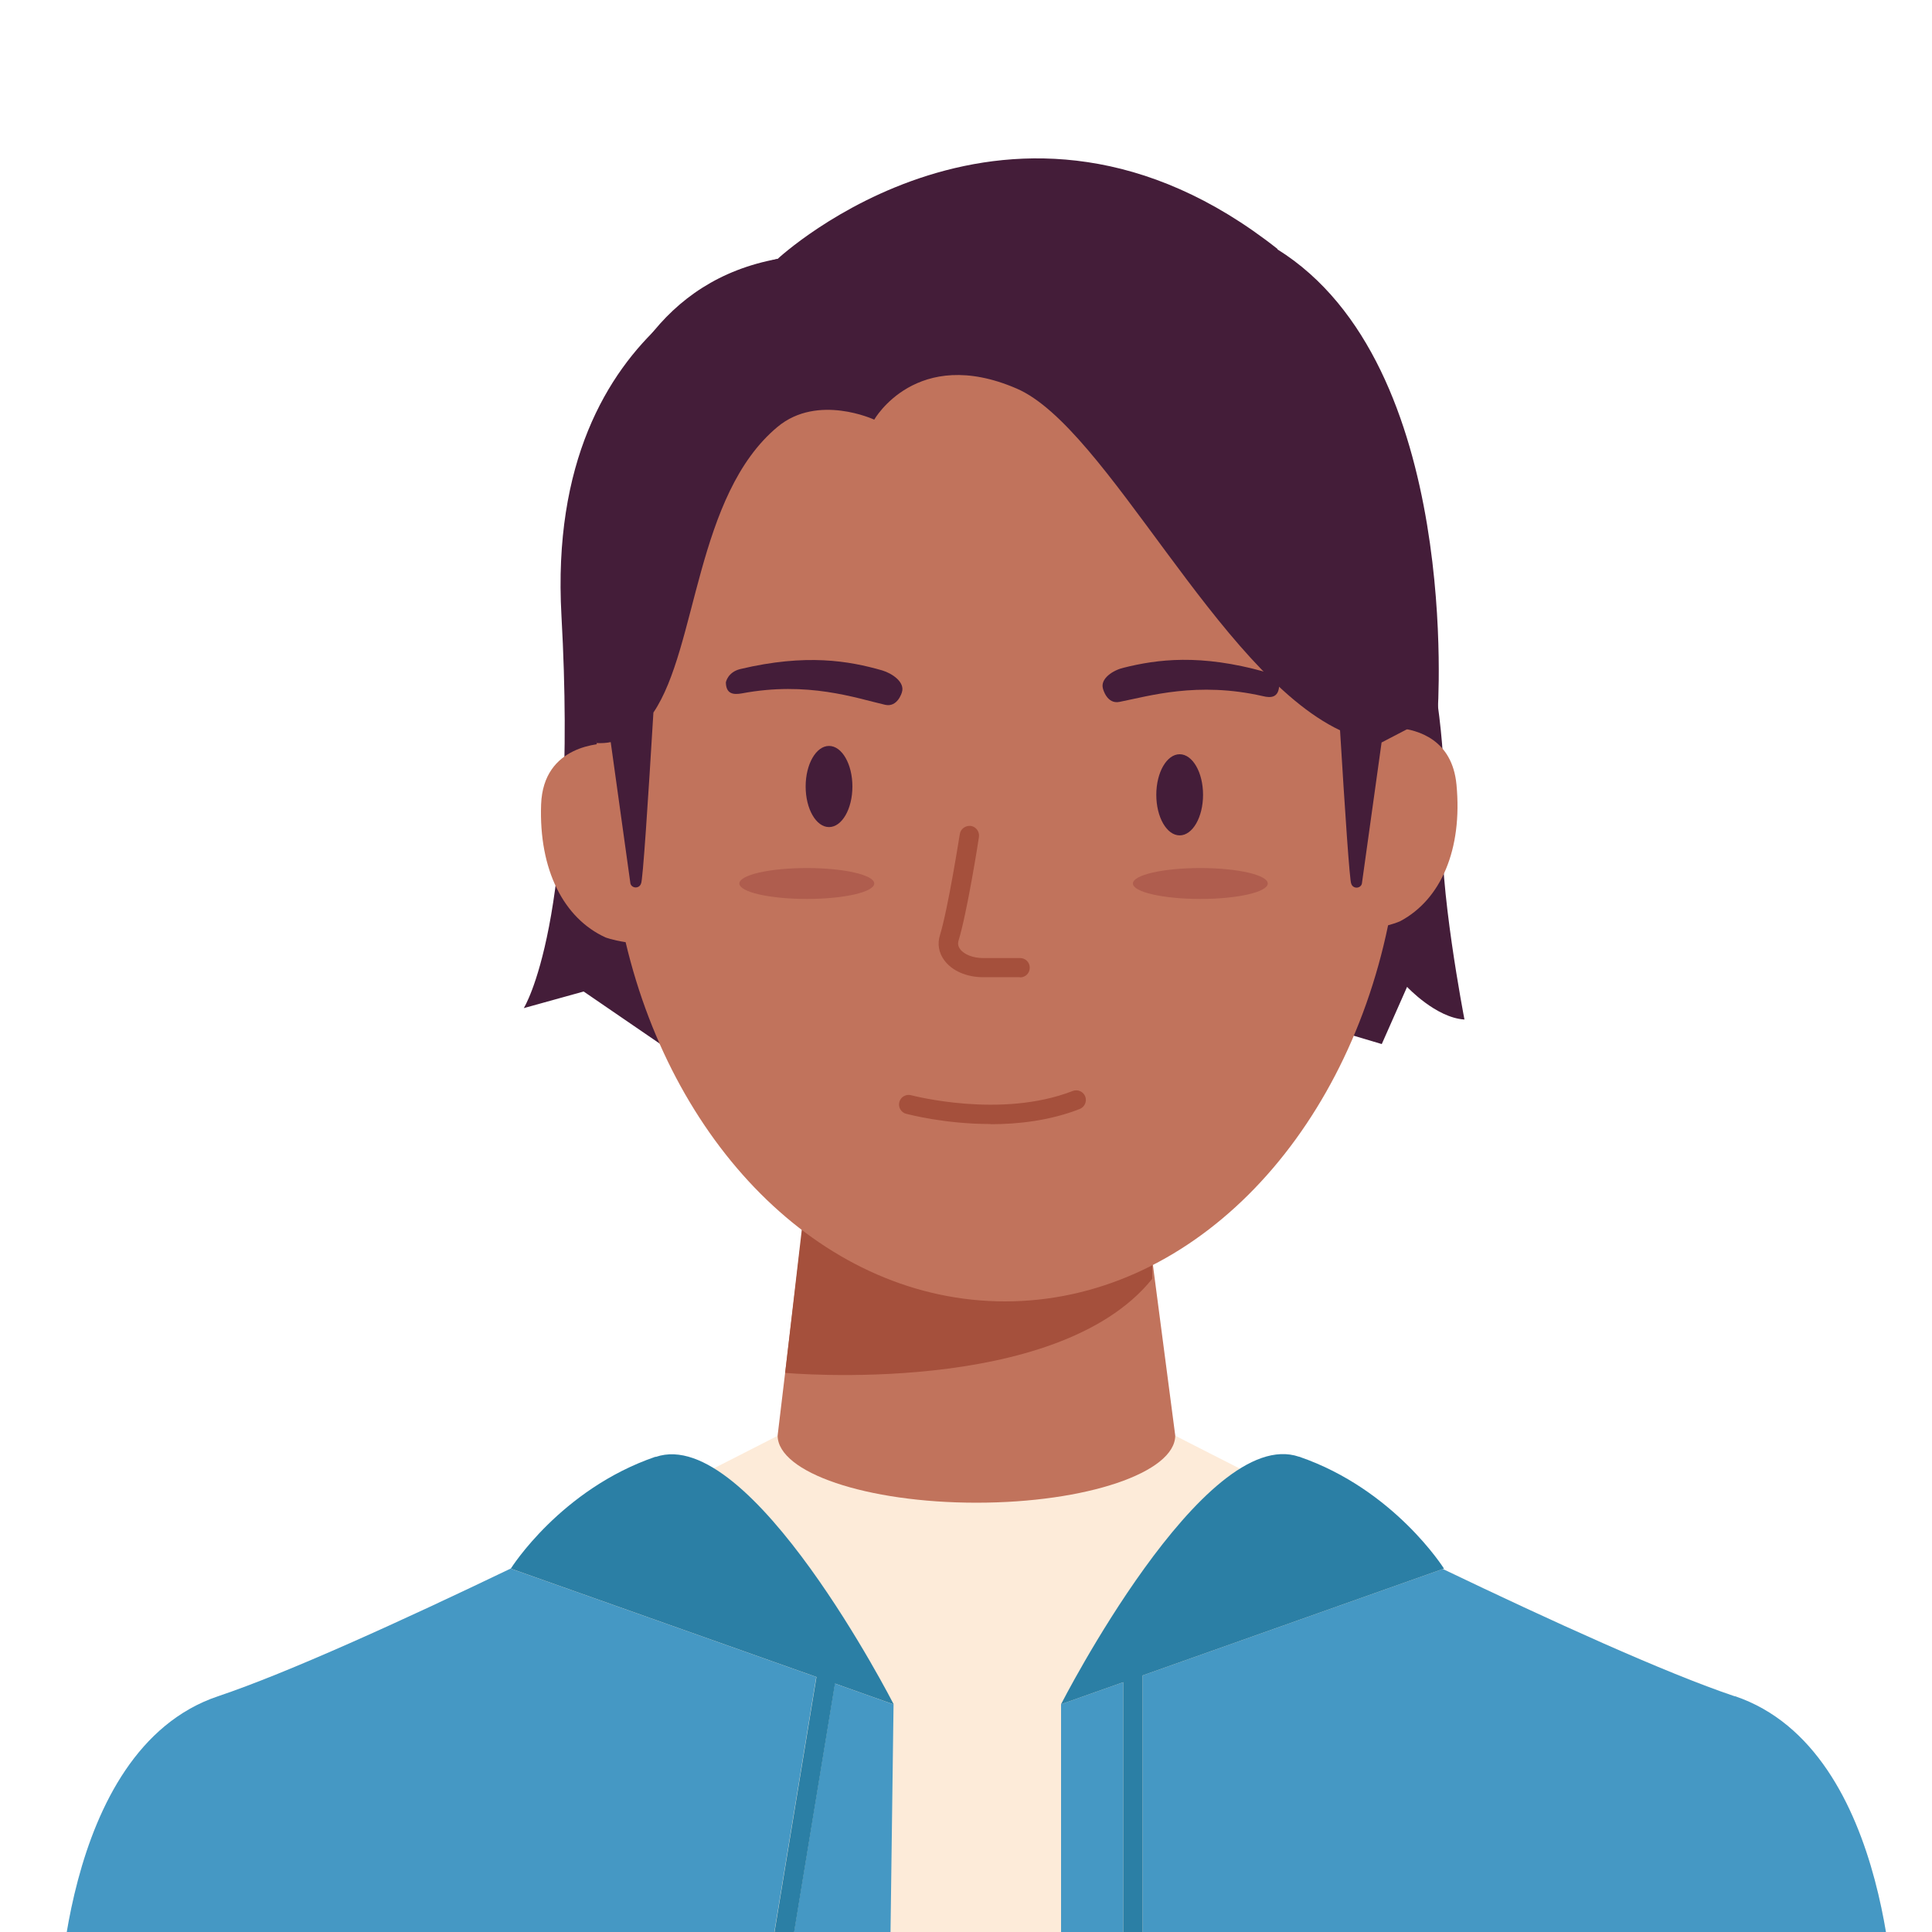 <svg width="260" height="260" viewBox="0 0 260 260" fill="none" xmlns="http://www.w3.org/2000/svg">
<path d="M104.651 34.841C104.651 34.841 73.269 41.627 75.557 82.837C77.845 124.047 70.487 135.669 70.487 135.669L78.547 133.433L104.625 151.295L174.929 137.229L185.953 140.505L189.359 132.809C189.359 132.809 193.233 136.969 197.081 137.203C197.081 137.203 193.493 118.691 194.169 110.423C195.599 93.107 187.279 67.913 187.279 67.913L104.599 34.841H104.651Z" fill="#441D39"/>
<path d="M233.455 228.281C215.723 222.327 176.177 202.411 162.735 195.547C161.695 195.027 160.837 194.559 160.135 194.221C158.887 193.571 158.159 193.207 158.159 193.207H104.677C104.677 193.207 103.975 193.571 102.701 194.221C101.999 194.585 101.115 195.027 100.101 195.547C98.125 196.561 95.603 197.835 92.665 199.317C75.531 207.949 44.513 223.211 29.381 228.281C7.853 235.535 7.853 272.299 7.853 272.299H254.983C254.983 272.299 254.983 235.535 233.455 228.281V228.281Z" fill="#FDEBD9"/>
<path d="M154.804 167.751H107.692L104.65 193.179C104.65 198.171 116.636 202.227 131.404 202.227C146.172 202.227 158.158 198.171 158.158 193.179L154.83 167.751H154.804Z" fill="#C1735C"/>
<path d="M87.125 79.559C87.125 79.559 88.841 65.571 100.697 62.971C100.697 62.971 184.079 62.971 167.361 62.971C167.361 62.971 178.203 62.971 180.465 78.571C180.803 80.911 184.261 104.909 184.053 114.347C183.923 120.405 186.289 117.207 186.289 117.207C186.289 117.207 188.837 107.535 189.253 94.847C190.033 70.667 186.887 29.093 135.901 29.093C84.915 29.093 80.209 59.695 80.209 99.163L82.081 118.585C82.159 119.365 82.809 119.937 83.589 119.937C85.071 119.937 87.099 79.559 87.099 79.559H87.125Z" fill="#C1735C"/>
<path d="M178.698 74.514C179.689 74.514 180.492 73.711 180.492 72.72C180.492 71.729 179.689 70.926 178.698 70.926C177.707 70.926 176.904 71.729 176.904 72.72C176.904 73.711 177.707 74.514 178.698 74.514Z" fill="#FF9988"/>
<path d="M105.663 184.754C105.663 184.754 142.193 188.108 155.063 172.092V153.684L108.757 158.13L105.663 184.754V184.754Z" fill="#A5503C"/>
<path fill-rule="evenodd" clip-rule="evenodd" d="M135.246 175.136C159.971 175.136 180.765 153.658 186.803 124.521C187.927 124.216 188.44 123.966 188.44 123.966C193.9 121.058 196.838 114.335 196.006 105.586C195.432 99.549 190.871 98.209 188.099 97.959C184.611 64.673 162.278 39 135.246 39C107.657 39 84.962 65.743 82.202 100.028C80.893 100.005 73.106 100.204 72.82 108.264C72.508 117.064 75.862 123.581 81.478 126.151C81.478 126.151 82.322 126.499 84.194 126.795C90.819 154.768 111.169 175.136 135.246 175.136Z" fill="#C1735C"/>
<path d="M158.755 112.422C160.492 112.422 161.901 109.977 161.901 106.962C161.901 103.946 160.492 101.502 158.755 101.502C157.018 101.502 155.609 103.946 155.609 106.962C155.609 109.977 157.018 112.422 158.755 112.422Z" fill="#441D39"/>
<path d="M111.567 111.304C113.304 111.304 114.713 108.86 114.713 105.844C114.713 102.829 113.304 100.384 111.567 100.384C109.829 100.384 108.421 102.829 108.421 105.844C108.421 108.86 109.829 111.304 111.567 111.304Z" fill="#441D39"/>
<path d="M137.254 131.506H132.288C130.078 131.506 128.128 130.648 127.088 129.244C126.334 128.23 126.126 127.034 126.49 125.864C127.608 122.224 129.142 112.344 129.168 112.24C129.272 111.538 129.948 111.07 130.65 111.148C131.352 111.252 131.846 111.928 131.742 112.63C131.69 113.046 130.156 122.822 128.986 126.618C128.882 126.982 128.934 127.346 129.194 127.71C129.74 128.464 130.962 128.932 132.314 128.932H137.28C138.008 128.932 138.58 129.504 138.58 130.232C138.58 130.96 138.008 131.532 137.28 131.532L137.254 131.506Z" fill="#A5503C"/>
<path d="M161.537 120.977C166.549 120.977 170.611 120.046 170.611 118.897C170.611 117.748 166.549 116.817 161.537 116.817C156.526 116.817 152.463 117.748 152.463 118.897C152.463 120.046 156.526 120.977 161.537 120.977Z" fill="#AF5D4E"/>
<path d="M108.577 120.977C113.589 120.977 117.651 120.046 117.651 118.897C117.651 117.748 113.589 116.817 108.577 116.817C103.566 116.817 99.503 117.748 99.503 118.897C99.503 120.046 103.566 120.977 108.577 120.977Z" fill="#AF5D4E"/>
<path d="M169.937 93.679C161.149 91.677 154.623 93.679 150.645 94.459C148.955 94.797 148.435 92.691 148.435 92.691C148.019 91.287 149.865 90.169 151.217 89.857C155.715 88.739 161.487 87.959 170.275 90.429C171.965 90.897 172.147 92.301 172.147 92.301C172.043 93.861 171.081 93.965 169.937 93.679V93.679Z" fill="#441D39"/>
<path d="M99.841 93.312C108.707 91.648 115.155 93.936 119.107 94.846C120.797 95.236 121.369 93.182 121.369 93.182C121.837 91.804 120.043 90.608 118.717 90.218C114.271 88.944 108.525 87.93 99.633 90.036C97.917 90.452 97.683 91.83 97.683 91.83C97.709 93.39 98.671 93.52 99.841 93.312V93.312Z" fill="#441D39"/>
<path d="M133.303 151.266C127.141 151.266 122.279 149.966 121.941 149.888C121.239 149.706 120.849 148.978 121.031 148.302C121.213 147.6 121.941 147.21 122.617 147.392C122.747 147.418 134.707 150.59 144.353 146.82C145.029 146.56 145.783 146.898 146.043 147.548C146.303 148.224 145.965 148.978 145.315 149.238C141.337 150.798 137.073 151.292 133.303 151.292V151.266Z" fill="#A5503C"/>
<path d="M171.939 33.516C136.267 5.306 104.651 34.842 104.651 34.842C73.373 40.562 77.819 86.738 78.573 91.678C79.327 96.592 80.289 99.998 80.289 99.998C80.965 100.024 81.589 99.998 82.187 99.868L84.839 118.9C85.021 119.576 86.035 119.628 86.269 118.9C86.503 118.64 87.231 107.512 87.933 95.89C93.861 87.128 93.601 66.614 104.651 57.436C110.059 52.938 117.651 56.474 117.651 56.474C117.651 56.474 123.319 46.464 136.813 52.288C148.955 57.514 163.879 90.456 180.337 98.282C180.987 108.994 181.637 118.666 181.845 118.926C182.079 119.654 183.093 119.602 183.275 118.926L185.927 99.92L193.467 95.994C193.467 95.994 196.873 49.09 171.887 33.542L171.939 33.516Z" fill="#441D39"/>
<path d="M233.454 228.282C224.094 225.136 208.65 218.09 194.168 211.148L153.764 225.474V264.136H151.164V226.384L142.792 229.348V272.274H254.982C254.982 272.274 254.982 235.51 233.454 228.256V228.282Z" fill="#4598C4"/>
<path d="M174.824 196.042C162.032 191.648 142.792 229.348 142.792 229.348L151.164 226.384V264.136H153.764V225.474L194.168 211.148L194.324 211.096C194.324 211.096 187.642 200.436 174.85 196.042H174.824Z" fill="#2B7FA5"/>
<path d="M112.346 226.563L106.34 263.093L103.766 262.677L109.85 225.679L68.718 211.093C54.21 218.061 38.714 225.133 29.328 228.279C7.8 235.533 7.8 272.297 7.8 272.297H119.678L120.25 229.371L112.346 226.563V226.563Z" fill="#4598C4"/>
<path d="M88.219 196.041C75.453 200.409 68.771 211.043 68.745 211.095L109.877 225.681L103.793 262.679L106.367 263.095L112.373 226.565L120.277 229.373C120.277 229.373 101.011 191.673 88.245 196.067L88.219 196.041Z" fill="#2B7FA5"/>
</svg>
